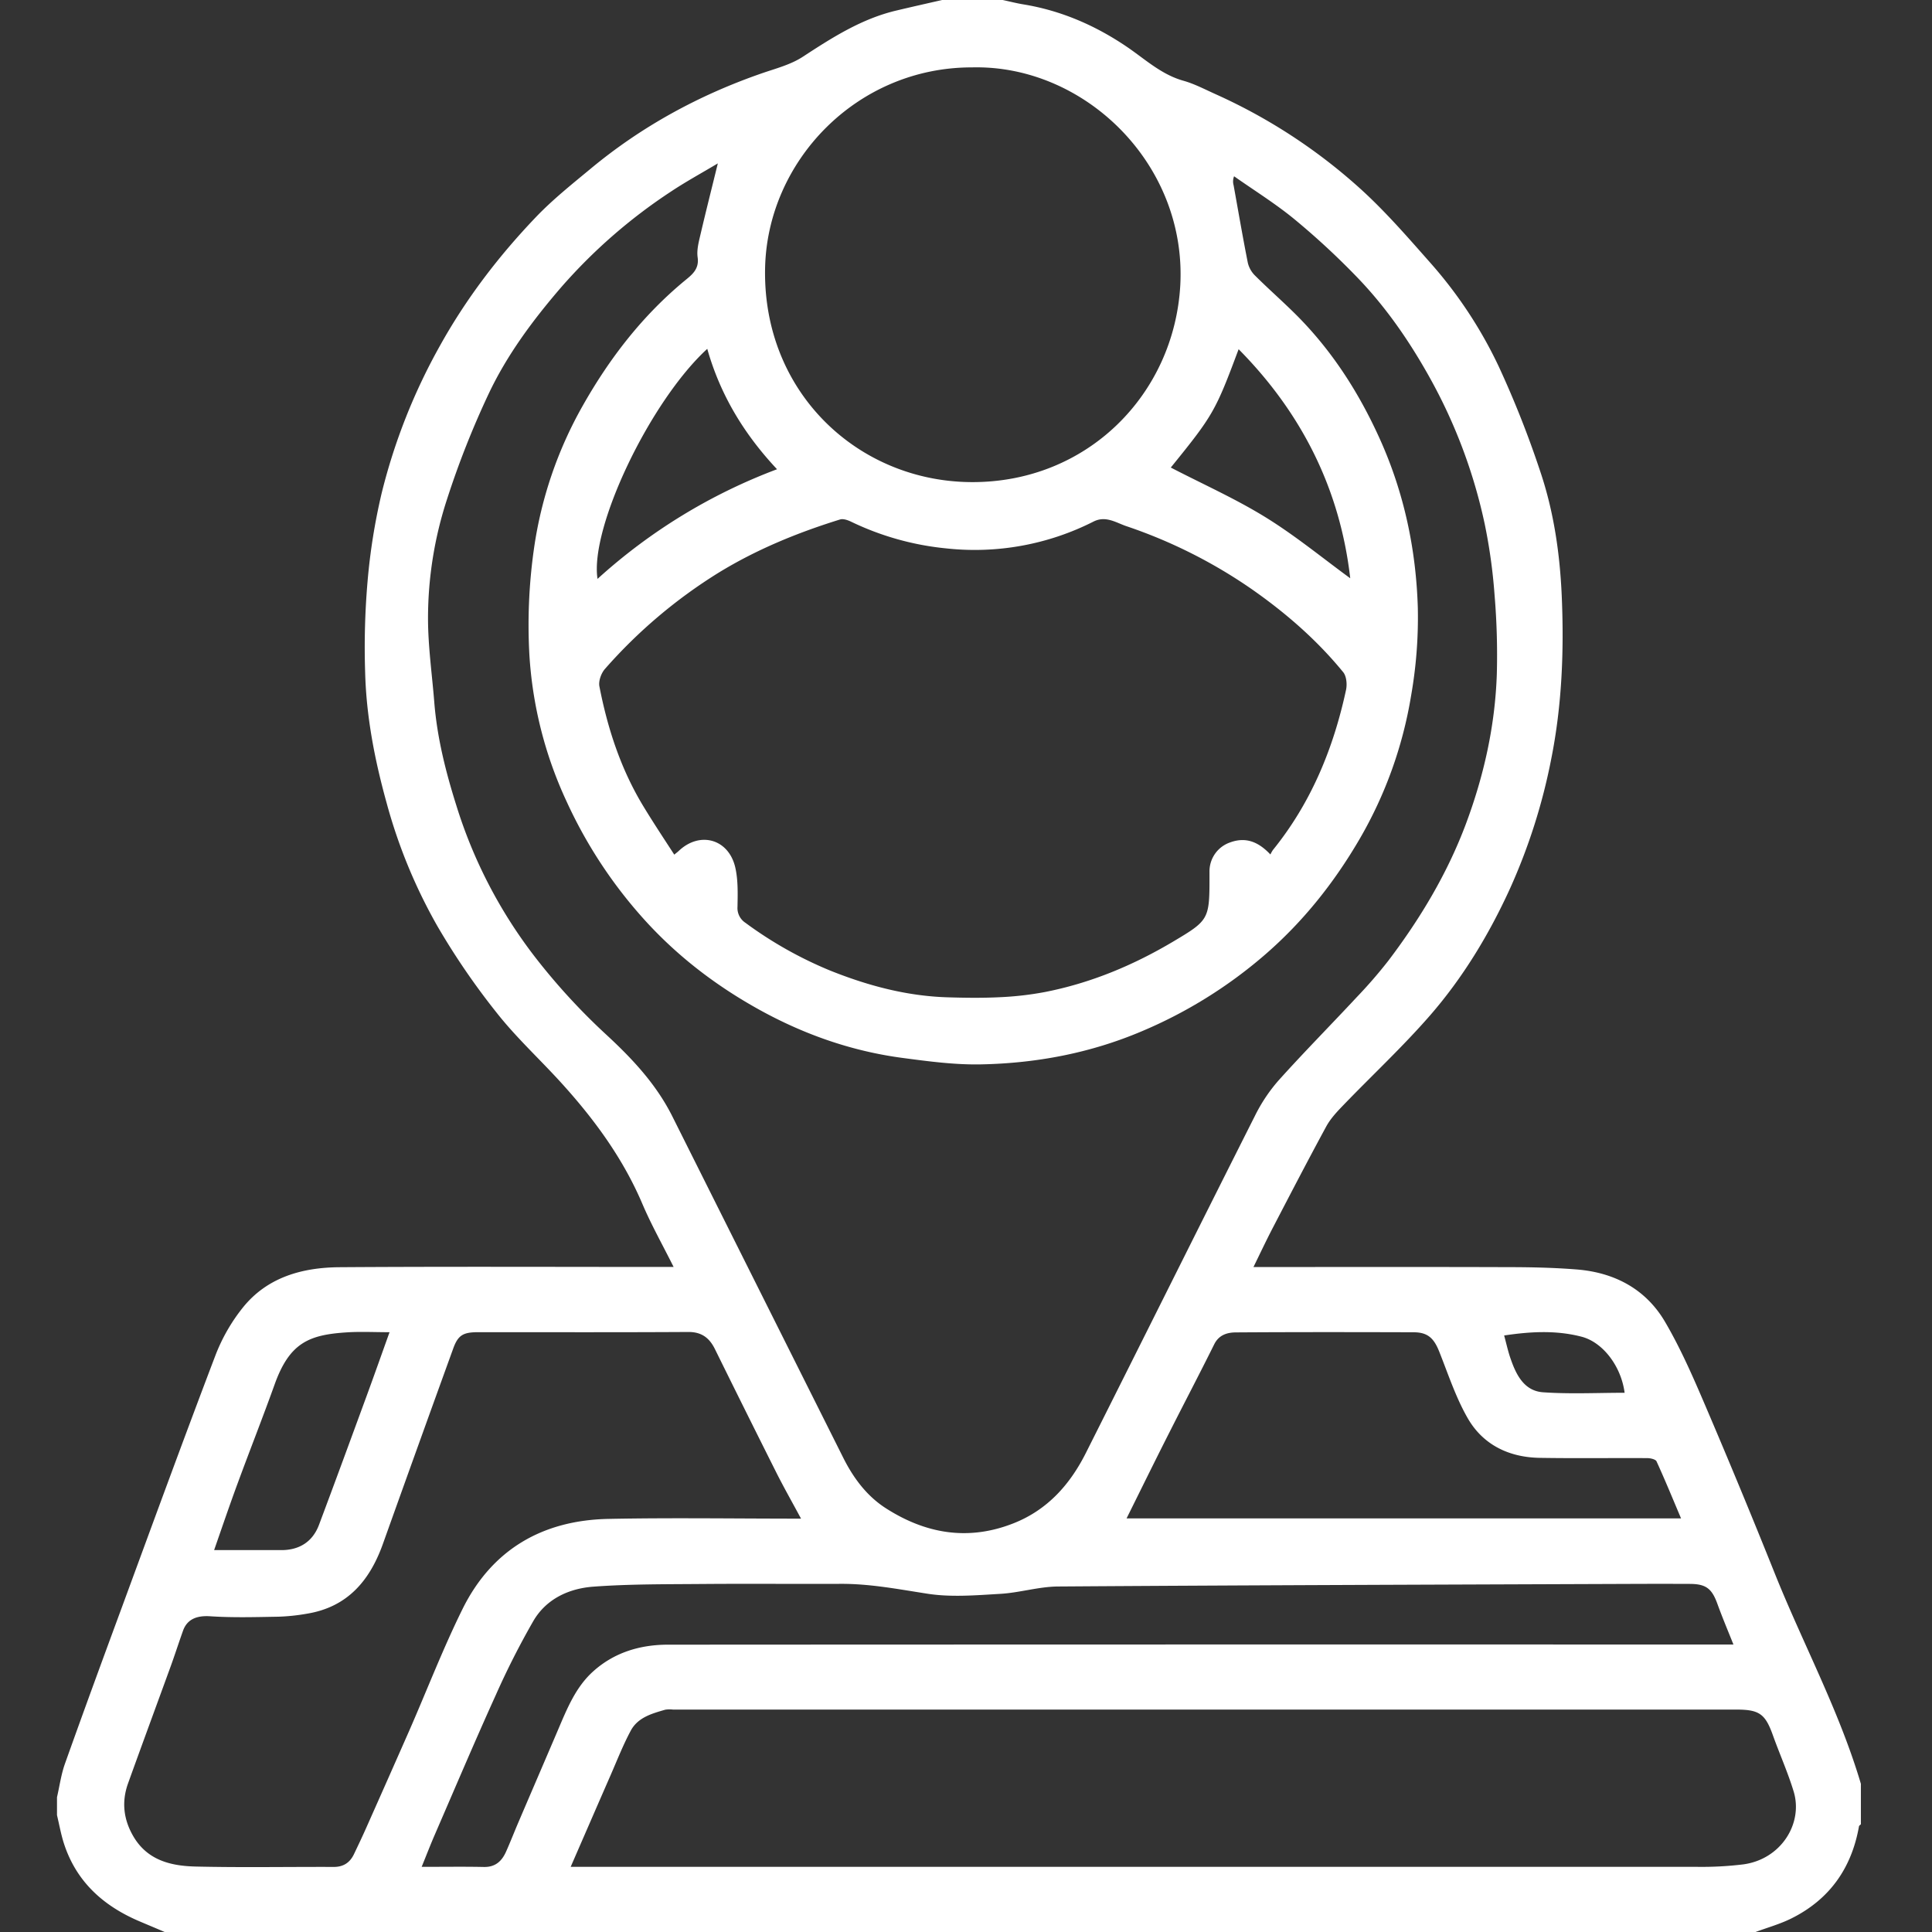 <svg id="Layer_1" data-name="Layer 1" xmlns="http://www.w3.org/2000/svg" viewBox="0 0 1000 1000"><rect x="0" y="0" width="1000" height="1000" fill="#333333" stroke="none"/><defs><style>.cls-1{fill:#fff;}</style></defs><path class="cls-1" d="M29.5,939.53v-9.3c1.35-5.8,2.14-11.8,4.13-17.37,9.65-27.09,19.56-54.09,29.51-81.07,16-43.5,31.9-87,48.41-130.36a92.73,92.73,0,0,1,14.06-24.52c12.61-15.79,30.71-20.83,49.94-21,55.23-.38,110.45-.14,165.68-.14h7.43c-5.75-11.51-11.55-21.8-16.15-32.6-10.13-23.82-25.18-44.22-42.43-63.16-10.89-11.95-22.89-23-32.87-35.65a373.09,373.09,0,0,1-30.85-45.06,273,273,0,0,1-26.18-63.47C194,393.59,189.59,371.05,189,348a397.59,397.59,0,0,1,1.23-46.83,315.51,315.51,0,0,1,7.36-46.09,306,306,0,0,1,30-75.9c13.61-24.54,30.45-46.55,49.7-66.71,8.7-9.11,18.67-17.06,28.4-25.12C332.07,65.43,361.75,49.26,394.17,38c7.25-2.52,15-4.47,21.32-8.59,15.31-10,30.58-19.78,48.66-24C472,3.54,479.81,1.79,487.64,0H519c3.6.77,7.19,1.7,10.82,2.29,19.62,3.23,37.37,11,53.71,22.12,9.32,6.37,17.67,14.2,29,17.38,5.79,1.63,11.24,4.53,16.75,7A286.85,286.85,0,0,1,704.45,98c12.78,11.63,24.21,24.81,35.68,37.79a226.9,226.9,0,0,1,35.69,54.06,516.73,516.73,0,0,1,21.46,54.32c7,20.79,10.14,42.59,11.08,64.43,1.21,28.2.13,56.36-5.45,84.27a304.22,304.22,0,0,1-21.28,66.93c-10.85,23.81-24.37,46.16-41.51,65.86C725.93,541.94,710,556.76,695,572.35c-3.16,3.28-6.38,6.74-8.53,10.69-9.51,17.51-18.68,35.2-27.88,52.88-3.29,6.34-6.33,12.82-9.8,19.89H656c41.27,0,82.54-.08,123.81.06,12.13,0,24.29.24,36.37,1.21,19.53,1.58,35.74,10.16,45.69,27.19,8,13.67,14.4,28.33,20.64,42.92q18.54,43.34,36.07,87.11c14.59,36.43,33.39,71.14,44.61,109v20.93c-.36.39-1,.74-1,1.18-3.83,21.57-15.21,37.7-34.87,47.52-6,3-12.48,4.77-18.75,7.11H85.32c-4.6-2-9.21-3.88-13.8-5.86-18.44-8-32.17-20.53-38.47-40.11C31.53,949.31,30.67,944.37,29.5,939.53Zm342-854.93c-8.13,4.86-16.46,9.39-24.31,14.62a278,278,0,0,0-56.9,49.67c-14.62,17-27.88,34.85-37.39,55a457.77,457.77,0,0,0-21.46,54.32,198.58,198.58,0,0,0-9.9,61.77c0,14.49,2.09,29,3.24,43.48,1.46,18.26,5.88,35.88,11.37,53.28a248.61,248.61,0,0,0,40.62,78.41,327.59,327.59,0,0,0,36.54,39.93c13.81,12.72,26.33,26,34.76,42.89q44.22,88.35,88.47,176.71c5.18,10.29,12.06,19.63,22,26,20.67,13.24,42.62,17,66,7.8,17.59-6.92,29.28-20.06,37.52-36.46,29.18-58,58.08-116.13,87.31-174.1a85.13,85.13,0,0,1,12.22-18.48c13.17-14.68,27.07-28.72,40.52-43.16a248.15,248.15,0,0,0,16.56-19.1c16.44-21.71,30.36-44.87,40-70.52,9.4-25.1,15.19-51,16.08-77.74a372.22,372.22,0,0,0-1.17-41,281.61,281.61,0,0,0-5.1-36.71A272.09,272.09,0,0,0,740,195.41c-10.52-18.88-22.72-36.58-37.74-52.09a388.83,388.83,0,0,0-32.18-29.78c-9.87-8.13-20.84-14.92-31.32-22.3a7.22,7.22,0,0,0-.25,4.64c2.43,13.41,4.72,26.86,7.38,40.23a13.78,13.78,0,0,0,3.79,6.6c6.74,6.71,13.91,13,20.67,19.7,18.9,18.74,33,40.72,43.9,64.91,12.51,27.76,18.7,57.05,19.61,87.24a234.18,234.18,0,0,1-3.52,45.75,217.38,217.38,0,0,1-26.59,73.93c-13.17,22.6-29.19,42.78-49.1,60A239.18,239.18,0,0,1,591,533.78c-26.61,11.3-54.55,16.57-83.23,17.14-13.49.27-27.11-1.55-40.55-3.33-26.77-3.54-51.86-12.44-75.4-25.63-22.81-12.78-43.11-28.59-60.48-48.38a240.14,240.14,0,0,1-38-58.59A209.71,209.71,0,0,1,274,338.77a279.37,279.37,0,0,1,2.37-54.68,210,210,0,0,1,25.37-74.3c13.88-24.51,30.83-46.43,52.63-64.47,3.64-3,7.6-5.88,6.73-12.08-.57-4,.65-8.32,1.59-12.39C365.47,109,368.47,97.14,371.54,84.6ZM349,442.36c1.36-1.12,1.83-1.46,2.25-1.86,11-10.52,26.12-6.25,29.4,8.82,1.41,6.45,1.2,13.34,1.08,20a9.12,9.12,0,0,0,4.07,8.3,205.47,205.47,0,0,0,44,24.79c19.53,7.81,39.6,13.17,60.72,13.8,8.94.27,17.92.39,26.85-.05a165.25,165.25,0,0,0,23.28-2.65c23.83-4.64,45.9-13.85,66.76-26.26,17.88-10.63,18.62-11.44,18.62-32,0-1.35,0-2.71,0-4.07a15.83,15.83,0,0,1,10.8-15.19c8.29-3,14.8,0,20.72,6.28a20.47,20.47,0,0,1,1.26-2.25c19.77-24.39,31.35-52.55,37.9-82.94.62-2.88.24-7.07-1.48-9.17-13.52-16.55-29.51-30.47-47-42.73a259.32,259.32,0,0,0-65.35-32.88c-5.17-1.77-10.54-5.49-16.79-2.38a136,136,0,0,1-76.37,13.92,145.94,145.94,0,0,1-49-13.72c-1.78-.87-4.21-1.76-5.91-1.24-22,6.82-43.16,15.48-62.85,27.54a261.53,261.53,0,0,0-58.77,49.74c-2,2.22-3.48,6.32-2.94,9.11,4.25,21.86,11.11,42.88,22.75,62.05C338.12,425.78,343.59,434,349,442.36ZM295.38,966.28h8.5q287.43,0,574.86,0A176.41,176.41,0,0,0,902.31,965c19.57-2.63,31-21.14,26.14-37.54-3-9.94-7.28-19.45-10.78-29.23-3.94-11.05-7-13.35-18.83-13.35H348.38a15.19,15.19,0,0,0-4.05.06c-6.94,2-14.18,4-17.84,10.84-3.94,7.33-7,15.15-10.33,22.79C309.34,934.16,302.57,949.77,295.38,966.28ZM414.62,786.05c-4.57-8.5-8.88-16.08-12.79-23.85q-16-31.89-31.79-63.92c-2.85-5.78-6.87-8.89-13.79-8.85-36.24.22-72.48.1-108.72.11-7.89,0-10.48,1.56-13,8.61q-18.27,50.43-36.33,100.94c-6.78,19-18.31,32.72-39.28,36.15a103.65,103.65,0,0,1-14.77,1.56c-11.78.2-23.6.56-35.33-.22-6.62-.44-11.87,1.28-14.08,7.46s-4.25,12.54-6.51,18.77C80.92,882.9,73.5,903,66.28,923.07c-3.48,9.7-2.31,19,3,27.85,7.35,12.14,19.45,14.9,32,15.2,23.82.56,47.66.11,71.5.2,5,0,8.35-2.25,10.43-6.61s4.25-8.9,6.25-13.41q11.22-25.2,22.34-50.45c9.19-21,17.44-42.46,27.59-63,15.28-30.89,41.5-46,75.55-46.67C347.72,785.53,380.48,786.05,414.62,786.05ZM503.14,34.88C443.39,34.79,396.89,83.55,396,139.3c-1.05,64,48.26,110,106.93,110.24,60.29.22,105-45.88,108-102.22C614.13,84.45,561.08,33.45,503.14,34.88ZM218.25,966.28c11.45,0,21.84-.16,32.22.06,5.92.12,9.26-3,11.45-7.89s4.22-10.13,6.38-15.17c6.84-16,13.74-32,20.57-48,4.64-10.87,9.1-22,18.07-30.09,10.93-9.89,24.38-13.9,38.81-13.91q271.71-.15,543.43-.07h8.05c-3-7.49-5.84-14.25-8.34-21.14-2.84-7.82-5.88-10.21-14.23-10.24q-15.39-.06-30.8,0c-98.73.38-197.46.66-296.19,1.34-10,.07-19.92,3.23-29.95,3.81-12.54.73-25.39,1.84-37.67-.07-14.91-2.31-29.64-5.17-44.8-5.11-23.83.1-47.66-.12-71.49.07-18.91.16-37.87,0-56.69,1.39-12.58.94-24.3,6.29-31,17.75a415.23,415.23,0,0,0-19.48,38.4c-10.79,23.81-21,47.89-31.39,71.87C222.9,954.55,220.81,960,218.25,966.28ZM583.11,785.92h287c-4.28-10.11-8.29-19.9-12.69-29.52-.49-1.08-3.12-1.67-4.76-1.68-18.59-.11-37.19.17-55.78-.14-15.69-.27-29.06-6.63-37-20.19-6.31-10.84-10.26-23.07-14.94-34.81-2.78-7-6-10-13.33-10-30.6-.09-61.2-.13-91.81.07-4.48,0-8.86,1.22-11.31,6.13C621,710.91,613.12,725.89,605.49,741,598,755.74,590.75,770.56,583.11,785.92ZM110.83,802.33h34.83c9.35,0,16.19-4.38,19.46-13.09,8.37-22.29,16.56-44.65,24.76-67,3.93-10.72,7.73-21.49,11.75-32.69-7.79,0-15-.38-22.09.08-19.62,1.25-29.64,5.36-37.39,26.95-6.13,17.08-12.81,34-19.07,51C118.9,778.88,115,790.34,110.83,802.33ZM606,242c16.57,8.59,33.42,16.1,49,25.71s29.73,21.29,43.88,31.6c-5.2-45.42-24.56-85-57.77-118.56C629.1,212.92,627.89,215,606,242ZM366.08,180.56c-29.65,27.18-60.92,92.72-56.8,119.07a289.62,289.62,0,0,1,92.91-56.75C385.05,224.6,372.81,204.35,366.08,180.56ZM840.9,720.9c-1.81-13.87-11.34-26.15-22.2-29-13.32-3.48-26.69-2.68-40.16-.66,1.16,4.2,2,8.26,3.39,12.15,2.88,8.35,7.06,16.57,16.75,17.25C812.67,721.62,826.78,720.9,840.9,720.9Z"/></svg>